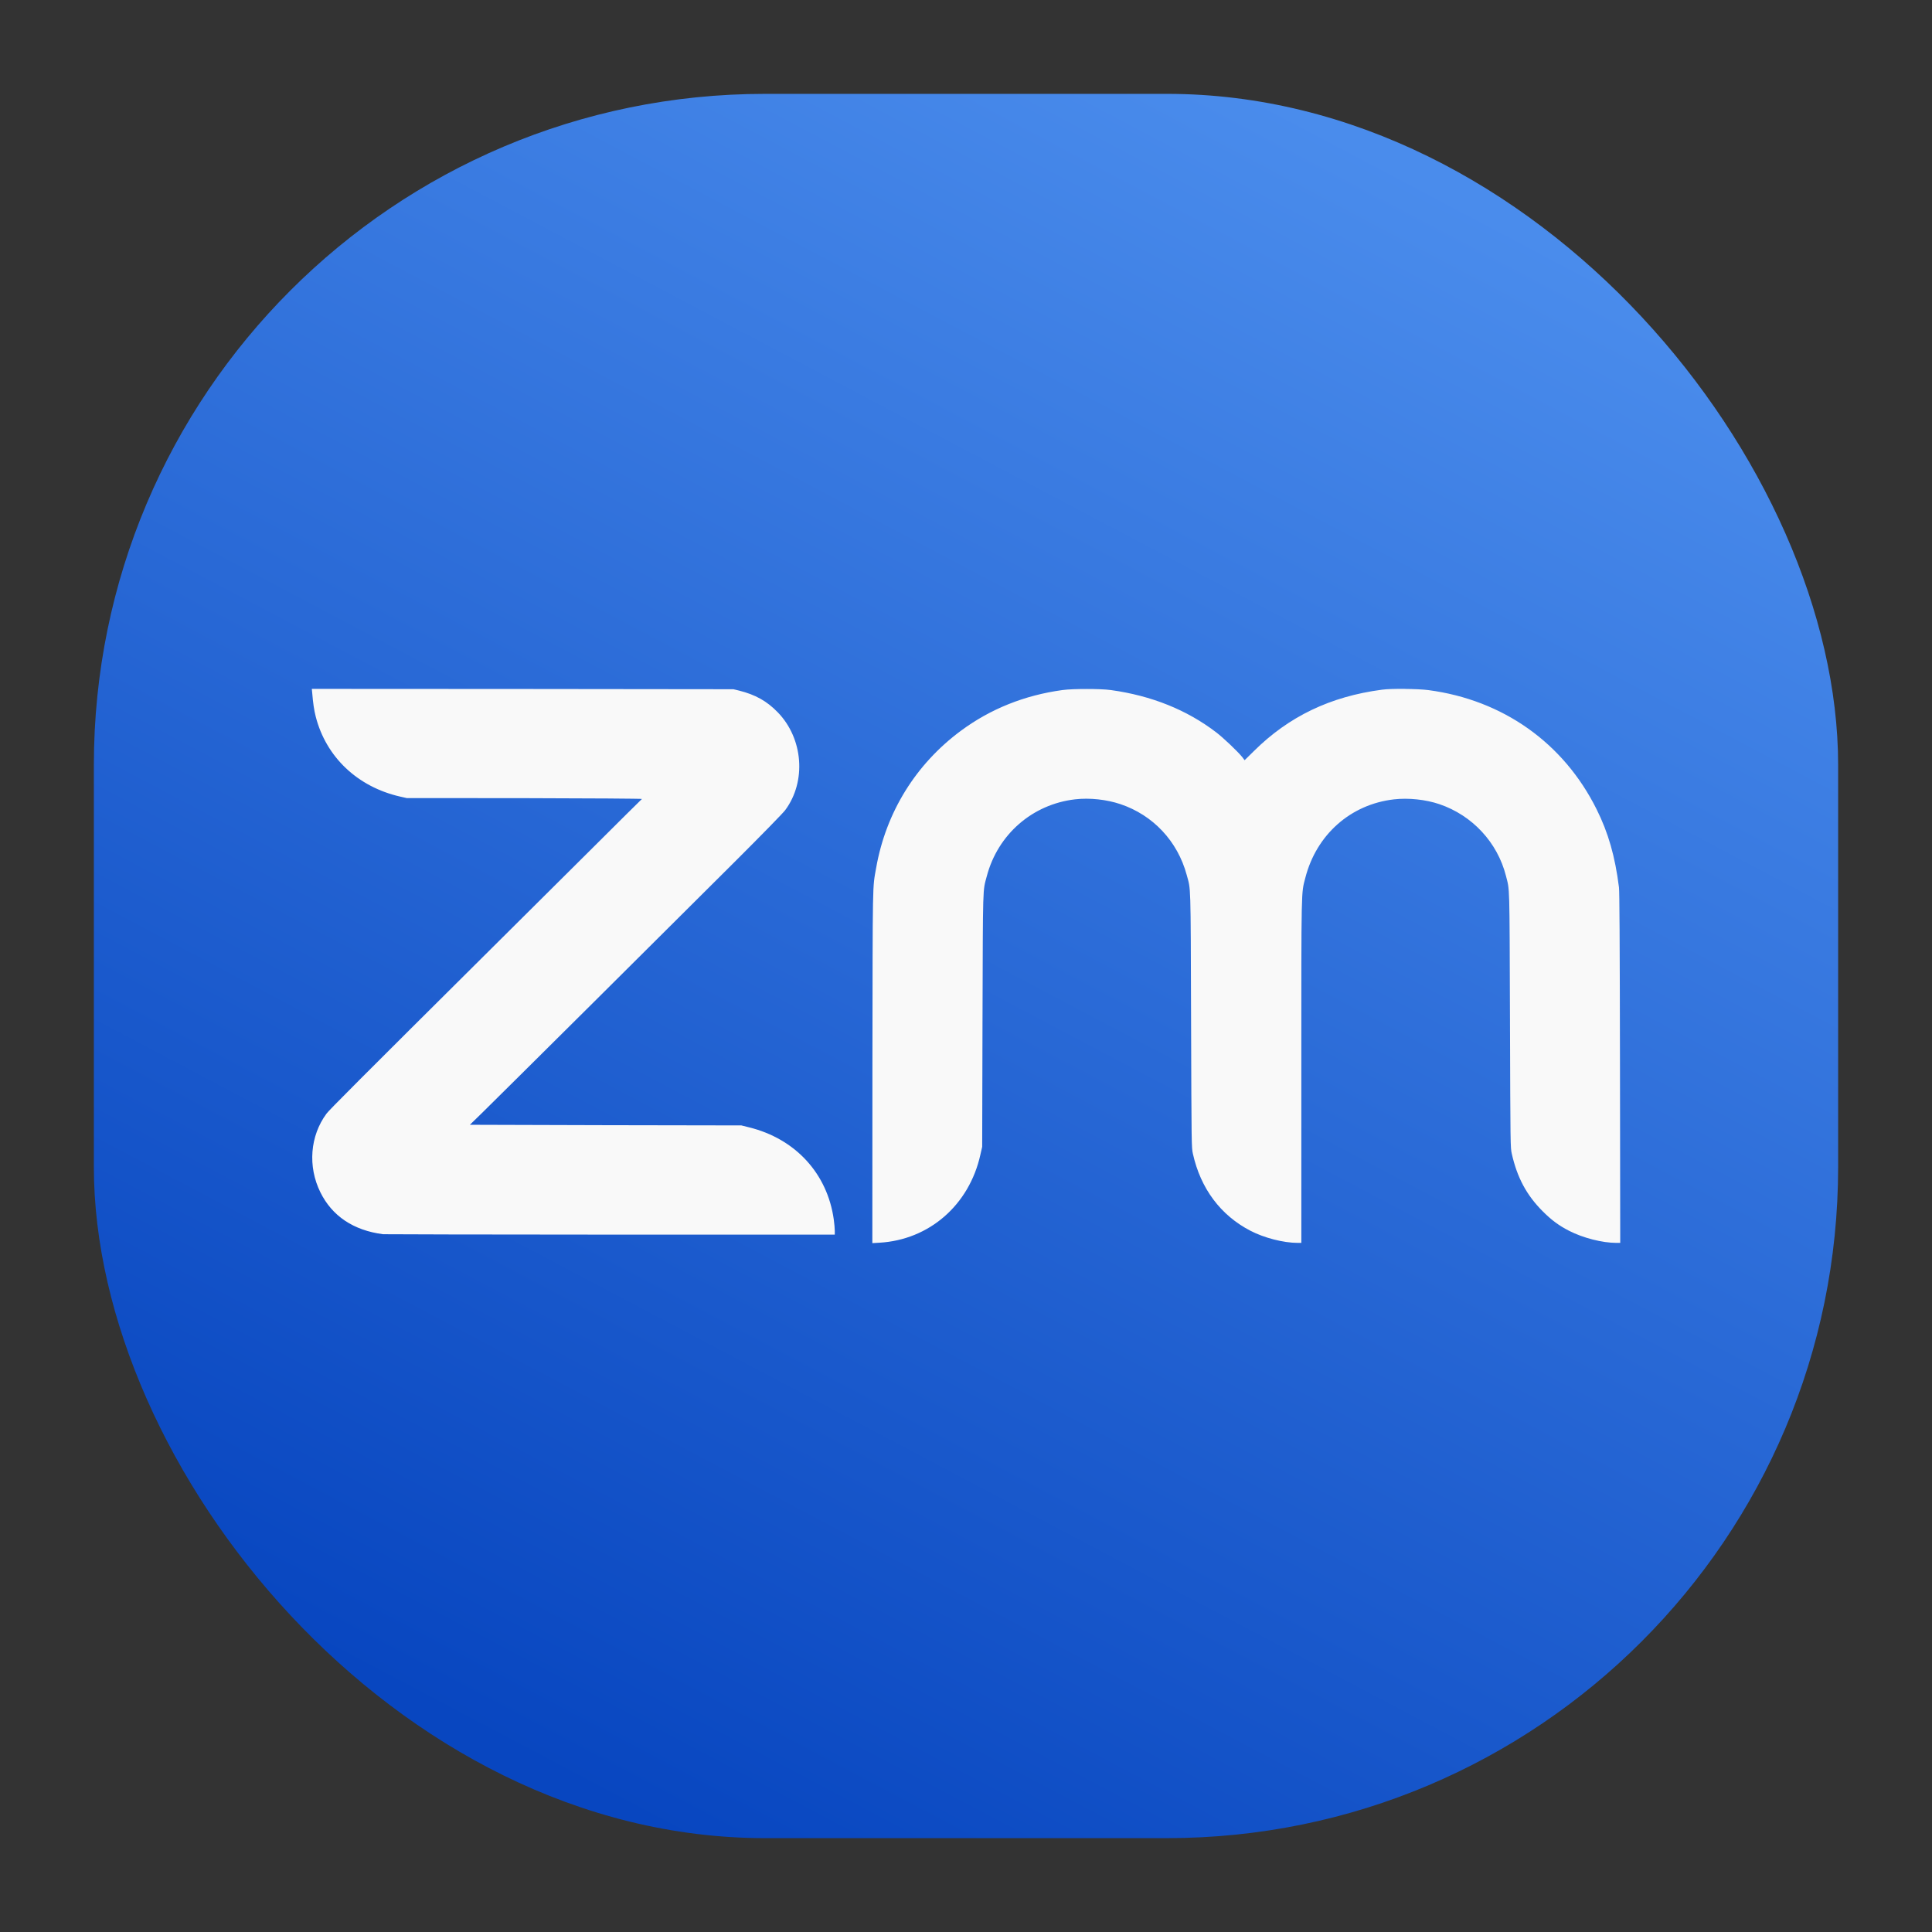 <?xml version="1.0" encoding="UTF-8" standalone="no"?>
<svg
   clip-rule="evenodd"
   fill-rule="evenodd"
   stroke-linejoin="round"
   stroke-miterlimit="2"
   viewBox="0 0 48 48"
   version="1.1"
   id="svg609"
   sodipodi:docname="zoom-desktop.svg"
   inkscape:version="1.2.2 (b0a8486541, 2022-12-01)"
   xmlns:inkscape="http://www.inkscape.org/namespaces/inkscape"
   xmlns:sodipodi="http://sodipodi.sourceforge.net/DTD/sodipodi-0.dtd"
   xmlns:xlink="http://www.w3.org/1999/xlink"
   xmlns="http://www.w3.org/2000/svg"
   xmlns:svg="http://www.w3.org/2000/svg">
  <rect x="0" y="0" width="48" height="48" fill="#333333" stroke="none"/>
  <defs
     id="defs613">
    <linearGradient
       id="a-3"
       x2="1"
       gradientTransform="matrix(0.075,-43.19,43.19,0.075,87.46,45.587)"
       gradientUnits="userSpaceOnUse">
      <stop
         stop-color="#003fb6"
         offset="0"
         id="stop244" />
      <stop
         stop-color="#21c6fb"
         offset="1"
         id="stop246" />
    </linearGradient>
    <linearGradient
       inkscape:collect="always"
       xlink:href="#linearGradient1065"
       id="linearGradient1067"
       x1="154.421"
       y1="10.615"
       x2="133.293"
       y2="50.594"
       gradientUnits="userSpaceOnUse"
       gradientTransform="translate(-119.298,-6.333)" />
    <linearGradient
       inkscape:collect="always"
       id="linearGradient1065">
      <stop
         style="stop-color:#4a8cec;stop-opacity:1"
         offset="0"
         id="stop1061" />
      <stop
         style="stop-color:#0846c0;stop-opacity:1"
         offset="1"
         id="stop1063" />
    </linearGradient>
  </defs>
  <sodipodi:namedview
     id="namedview611"
     pagecolor="#ffffff"
     bordercolor="#000000"
     borderopacity="0.25"
     inkscape:showpageshadow="2"
     inkscape:pageopacity="0.0"
     inkscape:pagecheckerboard="0"
     inkscape:deskcolor="#d1d1d1"
     showgrid="false"
     inkscape:zoom="12.610071"
     inkscape:cx="14.155353"
     inkscape:cy="26.764323"
     inkscape:window-width="1902"
     inkscape:window-height="1039"
     inkscape:window-x="7"
     inkscape:window-y="30"
     inkscape:window-maximized="1"
     inkscape:current-layer="svg609" />
  <linearGradient
     id="a"
     x2="1"
     gradientTransform="matrix(0 -45.528 45.528 0 80.273 46.764)"
     gradientUnits="userSpaceOnUse">
    <stop
       stop-color="#006783"
       offset="0"
       id="stop600" />
    <stop
       stop-color="#20ccff"
       offset="1"
       id="stop602" />
  </linearGradient>
  <rect
     style="fill:url(#linearGradient1067);fill-opacity:1;stroke-width:1.688"
     id="rect358"
     width="43.336"
     height="43.336"
     x="2.332"
     y="2.332"
     ry="16.674" />
  <path
     id="path13282"
     style="fill:#f9f9f9;stroke-width:0.016"
     d="m 7.747,17.115 0.01,0.1 c 0.02,0.249 0.045,0.424 0.088,0.592 0.258,1.003 1.039,1.743 2.096,1.984 l 0.164,0.037 2.93,0.002 c 1.614,0.003 2.925,0.012 2.914,0.02 -0.012,0.007 -0.589,0.582 -1.283,1.273 -0.694,0.692 -1.829,1.818 -2.521,2.506 -3.232,3.212 -3.967,3.949 -4.033,4.039 -0.41,0.554 -0.469,1.314 -0.152,1.955 0.291,0.589 0.822,0.946 1.557,1.041 0.027,0.004 2.562,0.008 5.635,0.01 h 5.588 v -0.096 c 0,-0.053 -0.011,-0.18 -0.025,-0.279 -0.159,-1.143 -0.954,-2.008 -2.107,-2.291 l -0.188,-0.047 -3.373,-0.006 -3.373,-0.01 0.301,-0.293 c 0.426,-0.417 4.938,-4.9 6.297,-6.258 0.669,-0.668 1.183,-1.194 1.236,-1.266 0.531,-0.715 0.448,-1.78 -0.186,-2.432 -0.268,-0.276 -0.551,-0.436 -0.963,-0.539 l -0.137,-0.033 -5.234,-0.006 z m 27.152,0 c -0.226,-0.002 -0.447,0.004 -0.562,0.02 -1.285,0.168 -2.319,0.666 -3.186,1.527 l -0.229,0.225 -0.062,-0.082 c -0.12,-0.146 -0.476,-0.483 -0.645,-0.611 -0.727,-0.556 -1.603,-0.909 -2.611,-1.049 -0.143,-0.02 -0.376,-0.027 -0.607,-0.027 -0.231,1.07e-4 -0.462,0.007 -0.607,0.027 -0.936,0.129 -1.782,0.467 -2.516,1.01 -1.12,0.828 -1.861,2.024 -2.105,3.4 -0.094,0.53 -0.087,0.207 -0.094,4.963 l -0.002,4.367 0.174,-0.01 c 1.239,-0.071 2.233,-0.937 2.51,-2.186 l 0.045,-0.197 0.008,-3.145 c 0.011,-3.451 0.004,-3.189 0.107,-3.58 0.275,-1.039 1.134,-1.785 2.193,-1.908 0.362,-0.042 0.781,0.004 1.125,0.119 0.812,0.272 1.422,0.922 1.648,1.758 0.104,0.386 0.098,0.121 0.109,3.602 0.01,3.139 0.011,3.173 0.045,3.326 0.191,0.864 0.689,1.53 1.43,1.914 0.339,0.176 0.817,0.3 1.17,0.301 h 0.094 v -4.252 c 0,-4.673 -0.004,-4.417 0.1,-4.82 0.276,-1.071 1.123,-1.822 2.199,-1.947 0.363,-0.042 0.791,0.004 1.131,0.119 0.818,0.278 1.442,0.949 1.654,1.781 0.095,0.376 0.088,0.121 0.1,3.578 0.01,3.161 0.011,3.172 0.045,3.326 0.134,0.595 0.369,1.031 0.77,1.432 0.216,0.216 0.4,0.353 0.652,0.482 0.351,0.18 0.829,0.301 1.178,0.301 h 0.094 l -0.006,-4.34 c -0.005,-3.241 -0.012,-4.377 -0.025,-4.492 -0.097,-0.771 -0.265,-1.358 -0.557,-1.943 -0.821,-1.648 -2.328,-2.715 -4.18,-2.959 -0.13,-0.017 -0.36,-0.027 -0.586,-0.029 z" />
</svg>
